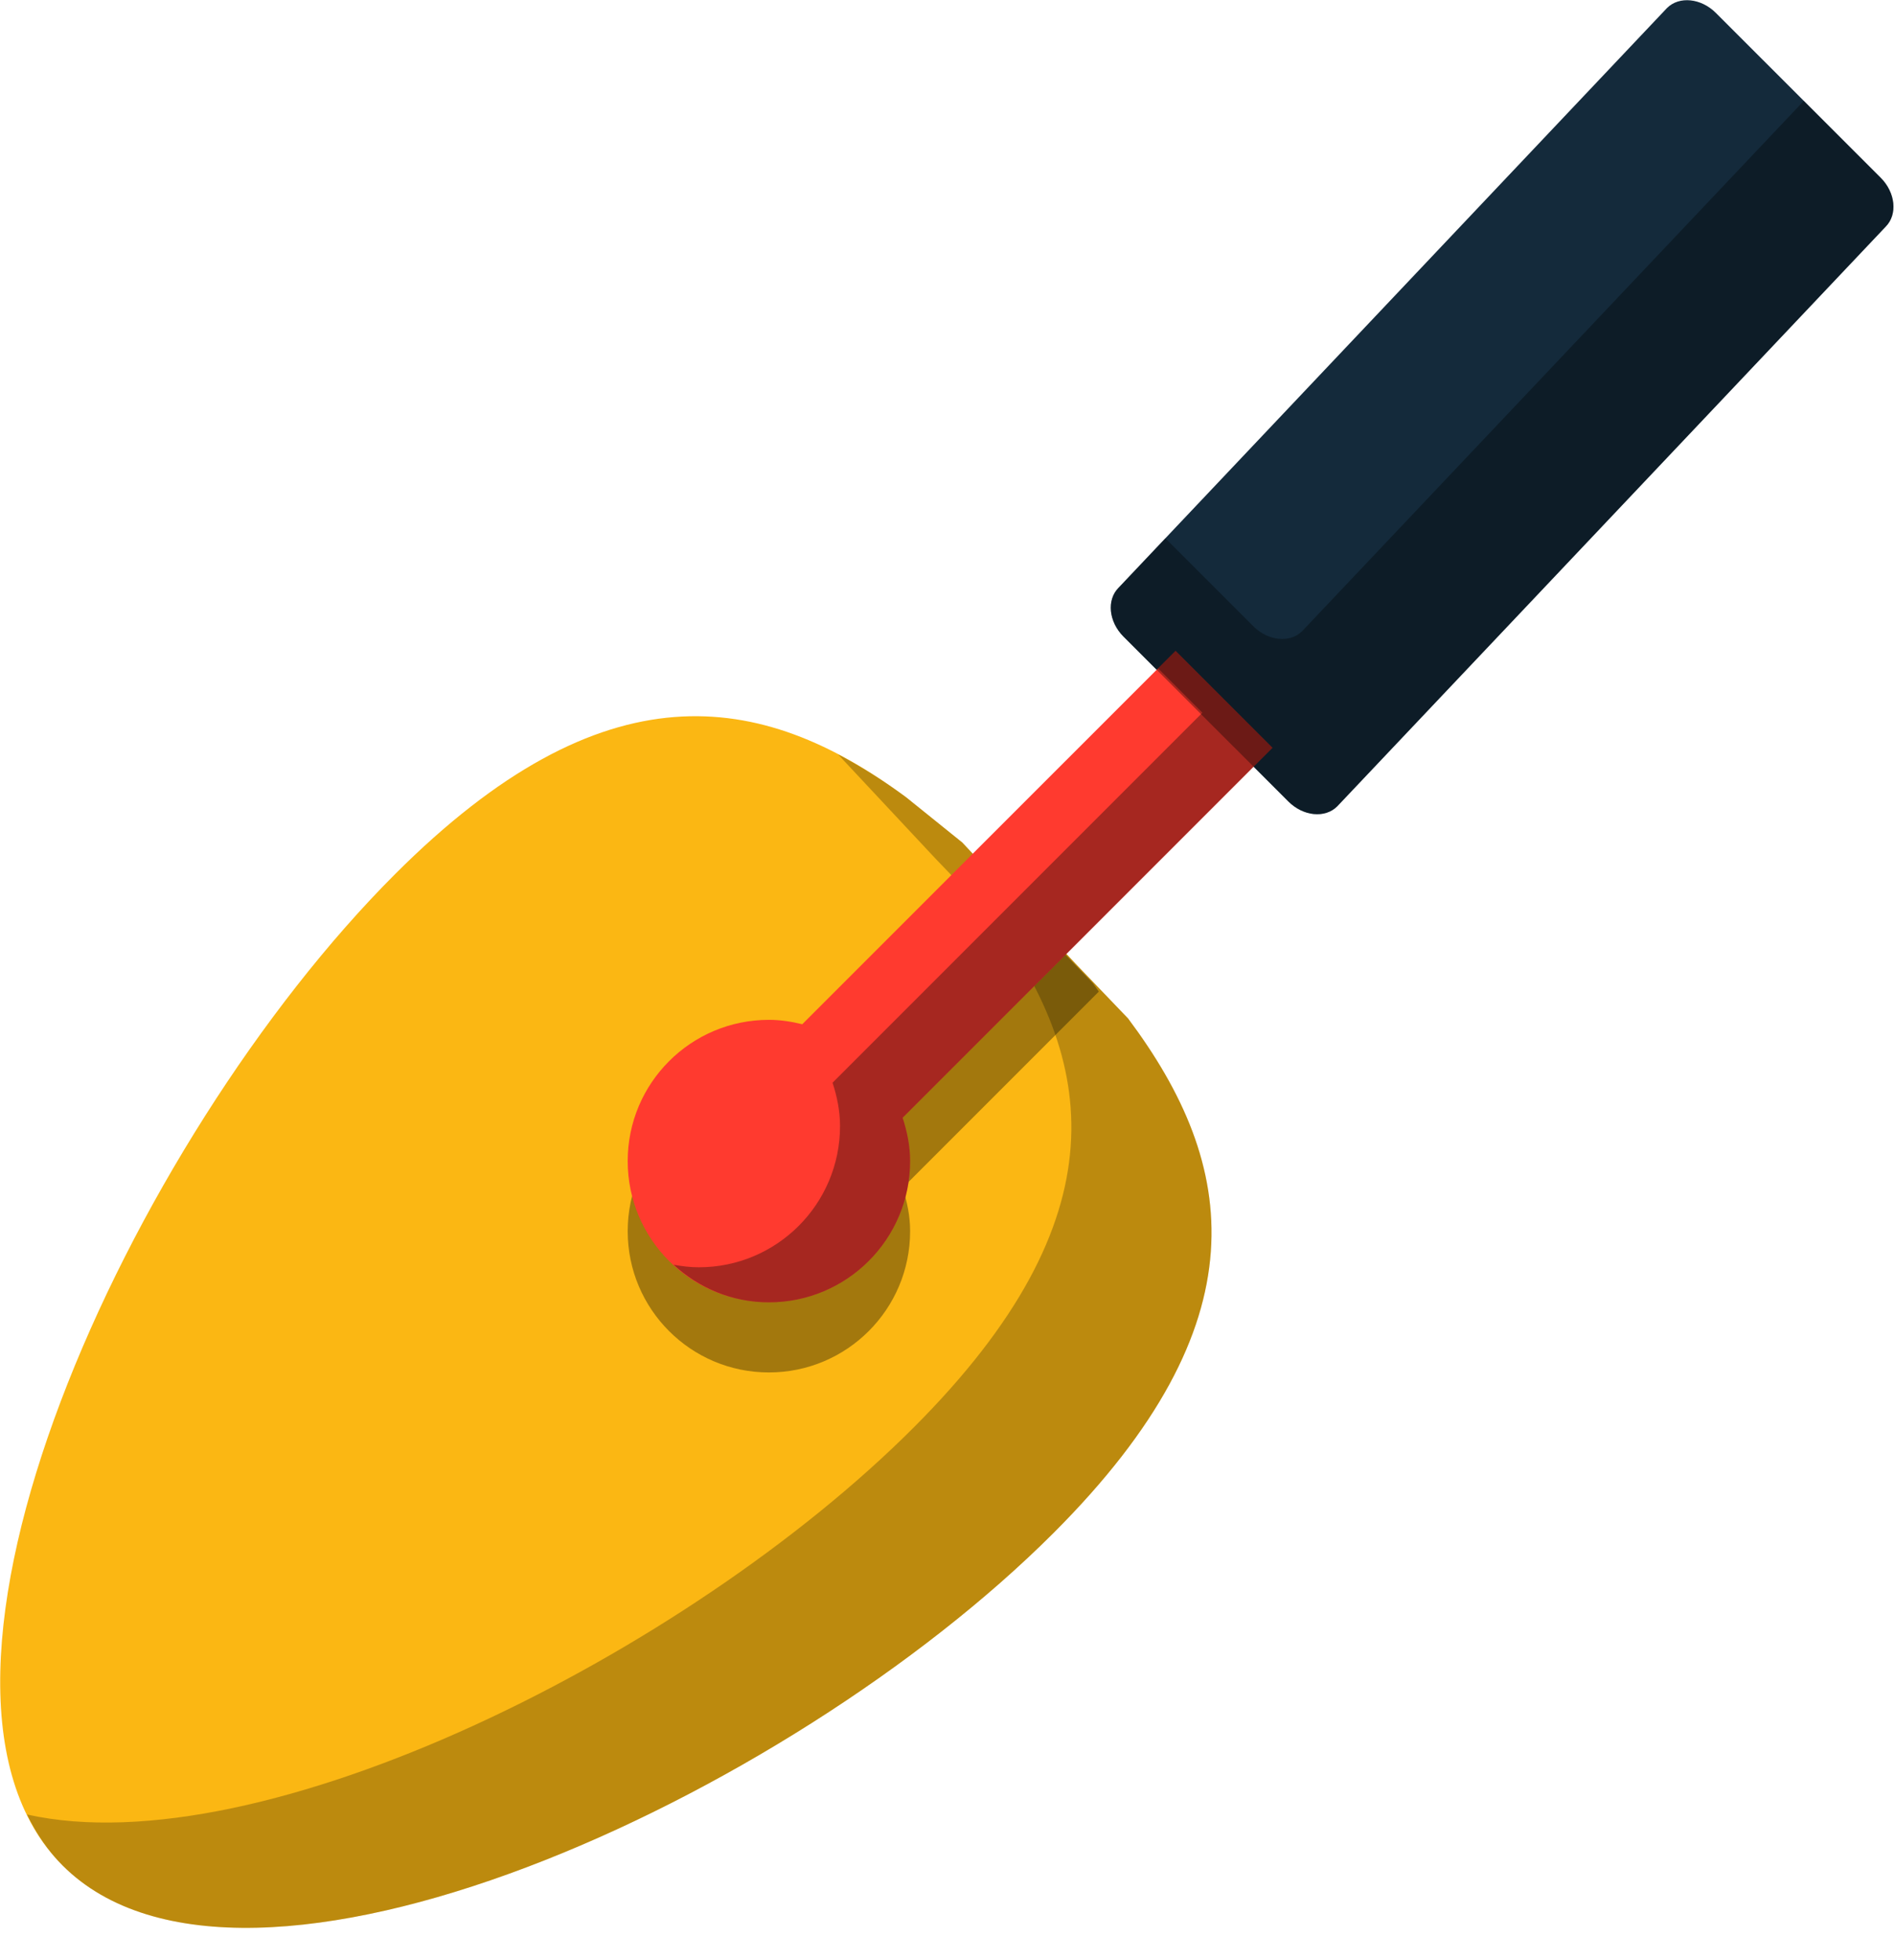 <svg xmlns="http://www.w3.org/2000/svg" xmlns:xlink="http://www.w3.org/1999/xlink" preserveAspectRatio="xMidYMid" width="59" height="61" viewBox="0 0 59 61">
  <defs>
    <style>

      .cls-3 {
        fill: #142a3b;
      }

      .cls-4 {
        fill: #fbb713;
      }

      .cls-5 {
        fill: #020403;
        opacity: 0.25;
      }

      .cls-6 {
        fill: #020403;
        opacity: 0.35;
      }

      .cls-7 {
        fill: #ff3a2f;
      }
    </style>
  </defs>
  <g id="group-83svg">
    <path d="M40.111,24.945 C40.573,25.409 41.255,25.477 41.634,25.098 C41.634,25.098 47.569,18.828 47.569,18.828 C47.569,18.828 58.708,7.057 58.708,7.057 C59.086,6.677 59.017,5.996 58.555,5.533 C58.555,5.533 53.424,0.403 53.424,0.403 C52.962,-0.059 52.280,-0.128 51.901,0.250 C51.901,0.250 34.828,18.292 34.828,18.292 C34.449,18.671 34.518,19.353 34.980,19.816 C34.980,19.816 40.111,24.945 40.111,24.945 Z" id="path-1" class="cls-3" fill-rule="evenodd"/>
    <path d="M33.479,29.987 C33.479,29.987 35.122,31.700 35.122,31.700 C38.538,36.260 39.350,41.167 32.801,47.715 C24.505,56.011 7.610,63.725 1.948,58.064 C-3.714,52.402 4.001,35.507 12.297,27.211 C18.796,20.711 23.677,21.463 28.209,24.813 C28.209,24.813 29.961,26.224 29.961,26.224 C29.961,26.224 33.479,29.987 33.479,29.987 Z" id="path-2" class="cls-4" fill-rule="evenodd"/>
    <path d="M35.122,31.700 C35.122,31.700 33.479,29.987 33.479,29.987 C33.479,29.987 29.961,26.224 29.961,26.224 C29.961,26.224 28.209,24.813 28.209,24.813 C27.514,24.299 26.809,23.856 26.092,23.481 C26.092,23.481 29.116,26.714 29.116,26.714 C29.116,26.714 30.759,28.427 30.759,28.427 C34.174,32.987 34.986,37.894 28.437,44.442 C21.390,51.489 8.142,58.112 0.841,56.477 C1.130,57.070 1.491,57.607 1.948,58.064 C7.610,63.725 24.505,56.011 32.801,47.715 C39.350,41.167 38.538,36.260 35.122,31.700 Z" id="path-3" class="cls-5" fill-rule="evenodd"/>
    <path d="M34.031,30.609 C34.031,30.609 32.389,28.897 32.389,28.897 C32.389,28.897 31.304,27.737 31.304,27.737 C31.304,27.737 24.978,34.062 24.978,34.062 C24.644,33.980 24.299,33.924 23.939,33.924 C21.511,33.924 19.543,35.893 19.543,38.321 C19.543,40.750 21.511,42.718 23.939,42.718 C26.368,42.718 28.336,40.750 28.336,38.321 C28.336,37.847 28.242,37.399 28.103,36.973 C28.103,36.973 34.212,30.864 34.212,30.864 C34.150,30.779 34.095,30.694 34.031,30.609 Z" id="path-4" class="cls-6" fill-rule="evenodd"/>
    <path d="M39.618,23.275 C39.618,23.275 36.601,20.258 36.601,20.258 C36.601,20.258 24.978,31.880 24.978,31.880 C24.644,31.798 24.299,31.743 23.939,31.743 C21.511,31.743 19.543,33.711 19.543,36.139 C19.543,38.568 21.511,40.536 23.939,40.536 C26.368,40.536 28.336,38.568 28.336,36.139 C28.336,35.666 28.242,35.218 28.103,34.791 C28.103,34.791 39.618,23.275 39.618,23.275 Z" id="path-5" class="cls-7" fill-rule="evenodd"/>
    <path d="M58.555,5.533 C58.555,5.533 56.161,3.140 56.161,3.140 C56.161,3.140 46.478,13.373 46.478,13.373 C46.478,13.373 40.543,19.644 40.543,19.644 C40.165,20.022 39.482,19.954 39.020,19.491 C39.020,19.491 36.283,16.754 36.283,16.754 C36.283,16.754 34.828,18.292 34.828,18.292 C34.449,18.671 34.518,19.353 34.980,19.816 C34.980,19.816 40.111,24.945 40.111,24.945 C40.573,25.409 41.255,25.477 41.634,25.098 C41.634,25.098 47.569,18.828 47.569,18.828 C47.569,18.828 58.708,7.056 58.708,7.056 C59.086,6.678 59.017,5.996 58.555,5.533 Z" id="path-6" class="cls-6" fill-rule="evenodd"/>
    <path d="M39.618,23.275 C39.618,23.275 36.601,20.258 36.601,20.258 C36.601,20.258 36.056,20.803 36.056,20.803 C36.056,20.803 37.436,22.184 37.436,22.184 C37.436,22.184 25.921,33.700 25.921,33.700 C26.060,34.127 26.154,34.575 26.154,35.049 C26.154,37.477 24.186,39.445 21.757,39.445 C21.489,39.445 21.229,39.412 20.973,39.366 C21.756,40.086 22.791,40.536 23.939,40.536 C26.368,40.536 28.336,38.568 28.336,36.139 C28.336,35.666 28.242,35.218 28.103,34.791 C28.103,34.791 39.618,23.275 39.618,23.275 Z" id="path-7" class="cls-6" fill-rule="evenodd"/>
  </g>
</svg>
